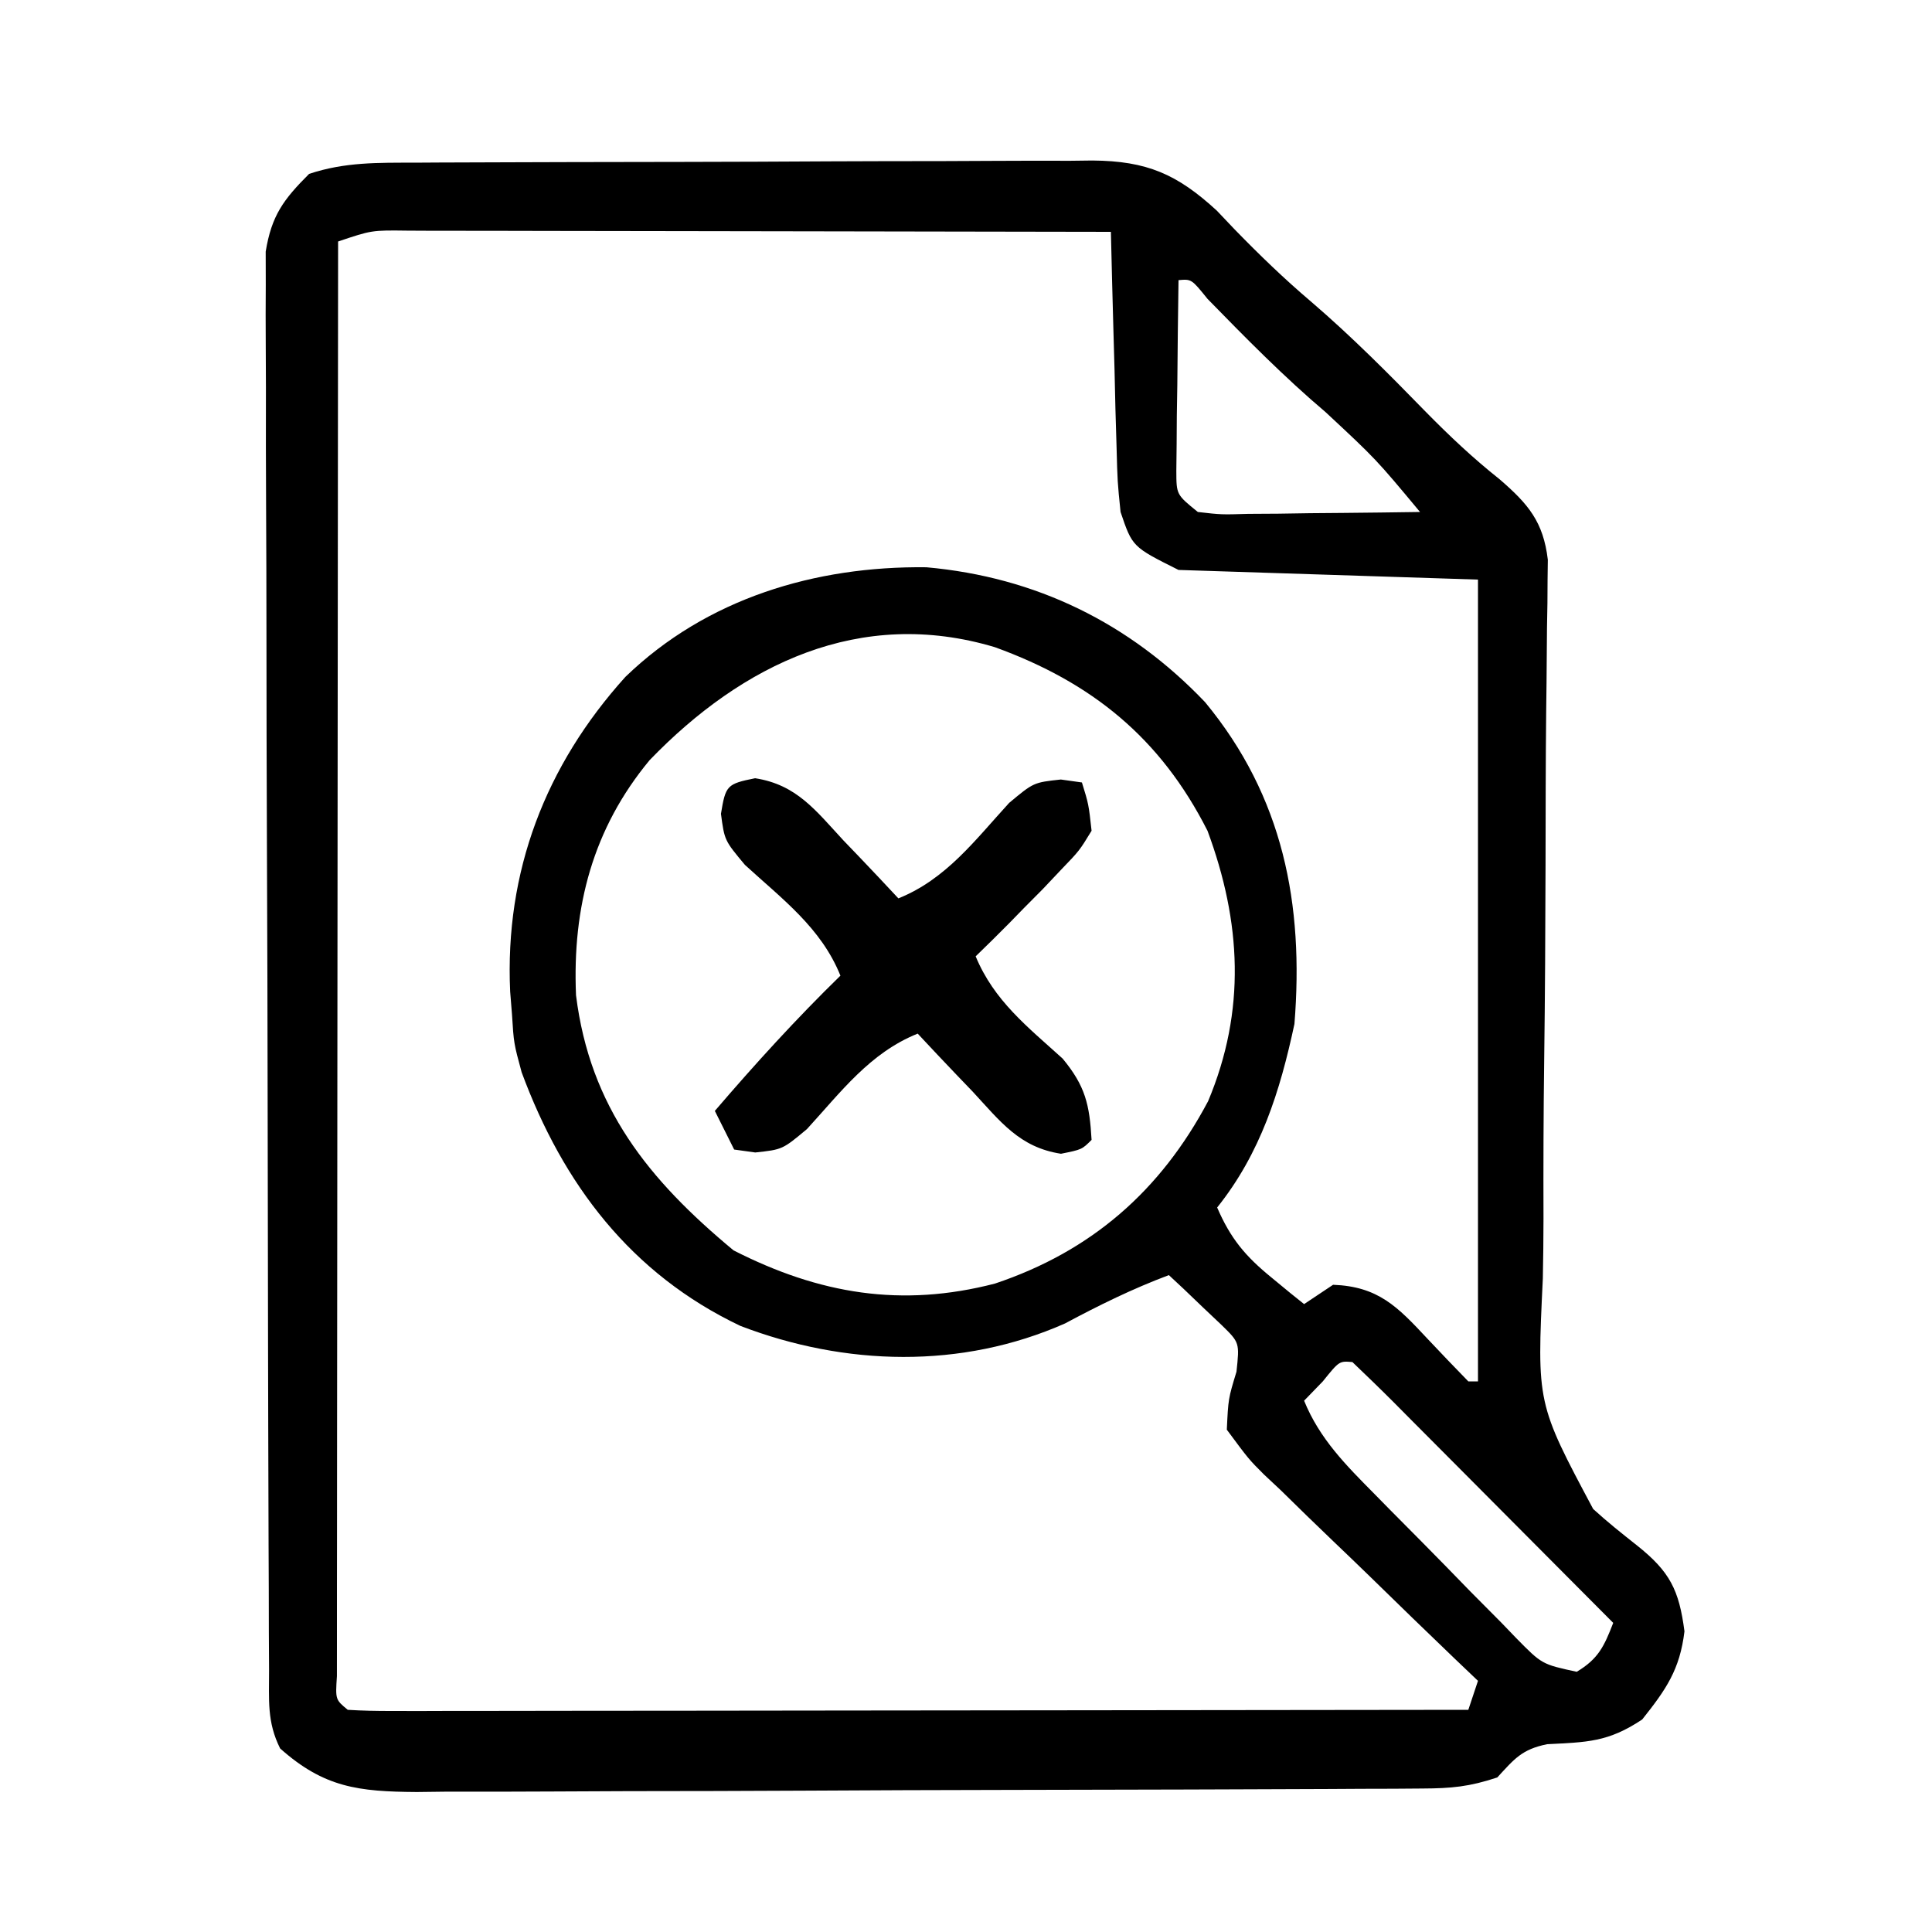 <?xml version="1.0" encoding="UTF-8"?>
<svg version="1.1" xmlns="http://www.w3.org/2000/svg" width="200" height="200">
<path d="M0 0 C0.812 -0.005 1.623 -0.01 2.46 -0.015 C5.146 -0.03 7.833 -0.036 10.52 -0.042 C12.387 -0.048 14.254 -0.054 16.121 -0.059 C20.037 -0.07 23.952 -0.076 27.868 -0.079 C32.884 -0.085 37.9 -0.109 42.916 -0.137 C46.773 -0.156 50.63 -0.161 54.487 -0.162 C56.336 -0.165 58.185 -0.173 60.034 -0.187 C62.622 -0.204 65.209 -0.202 67.797 -0.195 C68.56 -0.205 69.322 -0.214 70.108 -0.223 C75.762 -0.179 78.881 1.19 82.985 4.958 C83.903 5.925 83.903 5.925 84.84 6.911 C87.399 9.542 89.979 12.037 92.778 14.411 C96.955 17.994 100.8 21.874 104.64 25.811 C107.084 28.297 109.538 30.61 112.27 32.778 C115.236 35.341 116.792 37.176 117.259 41.106 C117.246 42.13 117.246 42.13 117.232 43.175 C117.228 43.964 117.223 44.753 117.218 45.565 C117.195 46.85 117.195 46.85 117.172 48.161 C117.156 50.046 117.141 51.931 117.125 53.816 C117.113 54.815 117.101 55.813 117.088 56.841 C117.032 62.143 117.032 67.444 117.022 72.745 C117.004 79.485 116.971 86.223 116.881 92.963 C116.809 98.414 116.792 103.864 116.81 109.316 C116.807 111.386 116.784 113.457 116.741 115.527 C116.121 128.436 116.121 128.436 121.951 139.369 C123.396 140.692 124.931 141.914 126.469 143.128 C129.901 145.855 130.844 147.752 131.403 152.036 C130.926 156.006 129.497 158.056 127.028 161.161 C123.488 163.521 121.314 163.506 117.184 163.72 C114.563 164.256 113.807 165.229 112.028 167.161 C109.131 168.127 107.279 168.293 104.266 168.308 C102.796 168.319 102.796 168.319 101.296 168.33 C99.686 168.334 99.686 168.334 98.042 168.338 C96.91 168.345 95.778 168.351 94.612 168.358 C90.859 168.378 87.105 168.389 83.352 168.399 C82.071 168.403 80.791 168.408 79.472 168.412 C73.394 168.43 67.317 168.445 61.24 168.453 C54.231 168.463 47.222 168.489 40.213 168.53 C34.137 168.564 28.061 168.576 21.986 168.58 C19.403 168.584 16.821 168.596 14.238 168.615 C10.626 168.639 7.014 168.638 3.402 168.631 C1.8 168.65 1.8 168.65 0.166 168.67 C-5.845 168.628 -9.417 168.22 -13.972 164.161 C-15.358 161.389 -15.108 159.135 -15.119 156.032 C-15.13 154.07 -15.13 154.07 -15.141 152.068 C-15.144 150.61 -15.147 149.151 -15.149 147.693 C-15.155 146.164 -15.162 144.635 -15.169 143.106 C-15.187 138.945 -15.197 134.783 -15.205 130.622 C-15.21 128.023 -15.217 125.424 -15.223 122.826 C-15.242 114.698 -15.256 106.569 -15.264 98.441 C-15.274 89.053 -15.301 79.665 -15.341 70.278 C-15.371 63.025 -15.386 55.772 -15.389 48.519 C-15.392 44.186 -15.401 39.853 -15.426 35.519 C-15.449 31.442 -15.453 27.366 -15.443 23.289 C-15.442 21.793 -15.449 20.297 -15.462 18.801 C-15.48 16.758 -15.471 14.714 -15.46 12.671 C-15.462 11.528 -15.465 10.385 -15.467 9.207 C-14.86 5.471 -13.628 3.815 -10.972 1.161 C-7.276 -0.071 -3.85 0.006 0 0 Z M-7.972 8.161 C-7.995 27.832 -8.013 47.502 -8.024 67.173 C-8.029 76.306 -8.036 85.439 -8.048 94.572 C-8.058 102.529 -8.064 110.486 -8.066 118.443 C-8.068 122.659 -8.071 126.875 -8.078 131.091 C-8.085 135.054 -8.087 139.018 -8.085 142.981 C-8.086 144.44 -8.088 145.899 -8.091 147.358 C-8.096 149.342 -8.095 151.325 -8.092 153.308 C-8.093 154.421 -8.094 155.534 -8.095 156.68 C-8.253 159.104 -8.253 159.104 -6.972 160.161 C-5.467 160.257 -3.957 160.283 -2.448 160.281 C-1.471 160.283 -0.493 160.284 0.514 160.286 C2.135 160.28 2.135 160.28 3.79 160.275 C4.921 160.275 6.053 160.275 7.219 160.275 C10.979 160.274 14.74 160.267 18.5 160.259 C21.1 160.257 23.699 160.256 26.298 160.255 C32.454 160.251 38.609 160.243 44.764 160.233 C51.77 160.222 58.776 160.216 65.782 160.211 C80.197 160.201 94.613 160.183 109.028 160.161 C109.358 159.171 109.688 158.181 110.028 157.161 C109.235 156.405 108.442 155.649 107.625 154.87 C104.687 152.058 101.773 149.224 98.865 146.382 C97.603 145.156 96.335 143.936 95.061 142.722 C93.23 140.976 91.422 139.208 89.618 137.435 C88.757 136.628 88.757 136.628 87.879 135.805 C86.301 134.229 86.301 134.229 84.028 131.161 C84.178 127.957 84.178 127.957 85.028 125.161 C85.349 122.147 85.349 122.147 83.497 120.337 C82.847 119.722 82.197 119.107 81.528 118.474 C80.878 117.851 80.228 117.228 79.559 116.587 C78.801 115.881 78.801 115.881 78.028 115.161 C74.284 116.565 70.804 118.277 67.286 120.161 C56.564 124.91 44.523 124.577 33.676 120.419 C22.345 115.037 15.314 105.747 11.028 94.161 C10.215 91.161 10.215 91.161 10.028 88.161 C9.935 86.999 9.935 86.999 9.84 85.813 C9.268 73.39 13.494 62.398 21.77 53.231 C30.175 45.105 41.436 41.744 52.926 41.884 C64.269 42.898 73.972 47.658 81.778 55.849 C89.867 65.63 92.02 76.78 91.028 89.161 C89.535 96.146 87.521 102.545 83.028 108.161 C84.41 111.372 85.952 113.21 88.653 115.411 C89.284 115.932 89.916 116.453 90.567 116.989 C91.049 117.376 91.531 117.763 92.028 118.161 C93.018 117.501 94.008 116.841 95.028 116.161 C99.689 116.336 101.687 118.409 104.778 121.724 C106.182 123.214 107.596 124.697 109.028 126.161 C109.358 126.161 109.688 126.161 110.028 126.161 C110.028 98.771 110.028 71.381 110.028 43.161 C99.798 42.831 89.568 42.501 79.028 42.161 C74.248 39.771 74.248 39.771 73.028 36.161 C72.709 33.045 72.709 33.045 72.614 29.427 C72.575 28.131 72.536 26.836 72.497 25.501 C72.465 24.138 72.434 22.774 72.403 21.411 C72.365 20.032 72.326 18.653 72.286 17.274 C72.191 13.903 72.106 10.533 72.028 7.161 C61.892 7.138 51.757 7.12 41.622 7.109 C36.916 7.104 32.21 7.097 27.504 7.086 C22.965 7.075 18.427 7.069 13.888 7.066 C12.153 7.064 10.419 7.061 8.685 7.055 C6.261 7.048 3.838 7.047 1.415 7.048 C0.332 7.042 0.332 7.042 -0.773 7.037 C-4.497 6.989 -4.497 6.989 -7.972 8.161 Z M79.028 12.161 C78.97 15.786 78.934 19.411 78.903 23.036 C78.886 24.069 78.869 25.101 78.852 26.165 C78.846 27.151 78.839 28.137 78.833 29.153 C78.822 30.065 78.812 30.976 78.801 31.915 C78.809 34.364 78.809 34.364 81.028 36.161 C83.454 36.439 83.454 36.439 86.254 36.356 C87.286 36.35 88.317 36.344 89.379 36.337 C90.46 36.32 91.54 36.303 92.653 36.286 C94.285 36.273 94.285 36.273 95.95 36.259 C98.643 36.235 101.335 36.202 104.028 36.161 C99.476 30.691 99.476 30.691 94.278 25.849 C89.943 22.176 85.999 18.166 82.032 14.103 C80.373 12.045 80.373 12.045 79.028 12.161 Z M24.278 61.849 C18.396 68.942 16.268 77.061 16.657 86.185 C18.103 97.782 24.145 105.28 32.965 112.599 C41.837 117.125 50.359 118.543 60.028 116.036 C69.989 112.7 77.167 106.444 82.09 97.157 C86.029 87.784 85.53 78.598 82.028 69.161 C77.154 59.546 70.057 53.803 60.028 50.161 C46.072 45.974 33.865 51.916 24.278 61.849 Z M93.965 126.161 C93.326 126.821 92.687 127.481 92.028 128.161 C93.636 132.119 96.377 134.85 99.333 137.837 C100.113 138.631 100.113 138.631 100.909 139.441 C102.008 140.554 103.109 141.664 104.213 142.772 C105.902 144.473 107.572 146.193 109.243 147.913 C110.313 148.993 111.385 150.072 112.458 151.149 C112.956 151.667 113.454 152.185 113.967 152.718 C116.648 155.447 116.648 155.447 120.251 156.224 C122.498 154.88 123.096 153.57 124.028 151.161 C120.204 147.313 116.377 143.468 112.547 139.625 C111.243 138.317 109.941 137.007 108.639 135.697 C106.772 133.818 104.902 131.942 103.032 130.067 C102.446 129.477 101.861 128.886 101.258 128.278 C99.867 126.886 98.45 125.521 97.028 124.161 C95.669 124.045 95.669 124.045 93.965 126.161 Z " fill="#000000" transform="translate(42.972,16.839)"/>
<path d="M0 0 C4.301 0.664 6.267 3.333 9.145 6.438 C9.969 7.296 9.969 7.296 10.811 8.172 C12.163 9.583 13.499 11.009 14.832 12.438 C19.781 10.449 22.768 6.406 26.297 2.555 C28.832 0.438 28.832 0.438 31.648 0.133 C32.369 0.233 33.09 0.334 33.832 0.438 C34.527 2.688 34.527 2.688 34.832 5.438 C33.574 7.5 33.574 7.5 31.707 9.438 C30.742 10.458 30.742 10.458 29.758 11.5 C29.122 12.139 28.487 12.779 27.832 13.438 C27.31 13.974 26.788 14.51 26.25 15.062 C25.126 16.203 23.981 17.323 22.832 18.438 C24.74 23.046 28.204 25.734 31.836 29.023 C34.193 31.874 34.621 33.78 34.832 37.438 C33.832 38.438 33.832 38.438 31.664 38.875 C27.363 38.211 25.397 35.542 22.52 32.438 C21.97 31.865 21.42 31.293 20.854 30.703 C19.501 29.292 18.165 27.866 16.832 26.438 C11.884 28.426 8.896 32.469 5.367 36.32 C2.832 38.438 2.832 38.438 0.016 38.742 C-0.705 38.642 -1.426 38.541 -2.168 38.438 C-2.828 37.117 -3.488 35.797 -4.168 34.438 C-0.001 29.58 4.25 24.907 8.832 20.438 C6.843 15.489 2.8 12.502 -1.051 8.973 C-3.168 6.438 -3.168 6.438 -3.535 3.684 C-3.053 0.735 -2.918 0.589 0 0 Z " fill="#000000" transform="translate(78.168,80.562)"/>
</svg>
